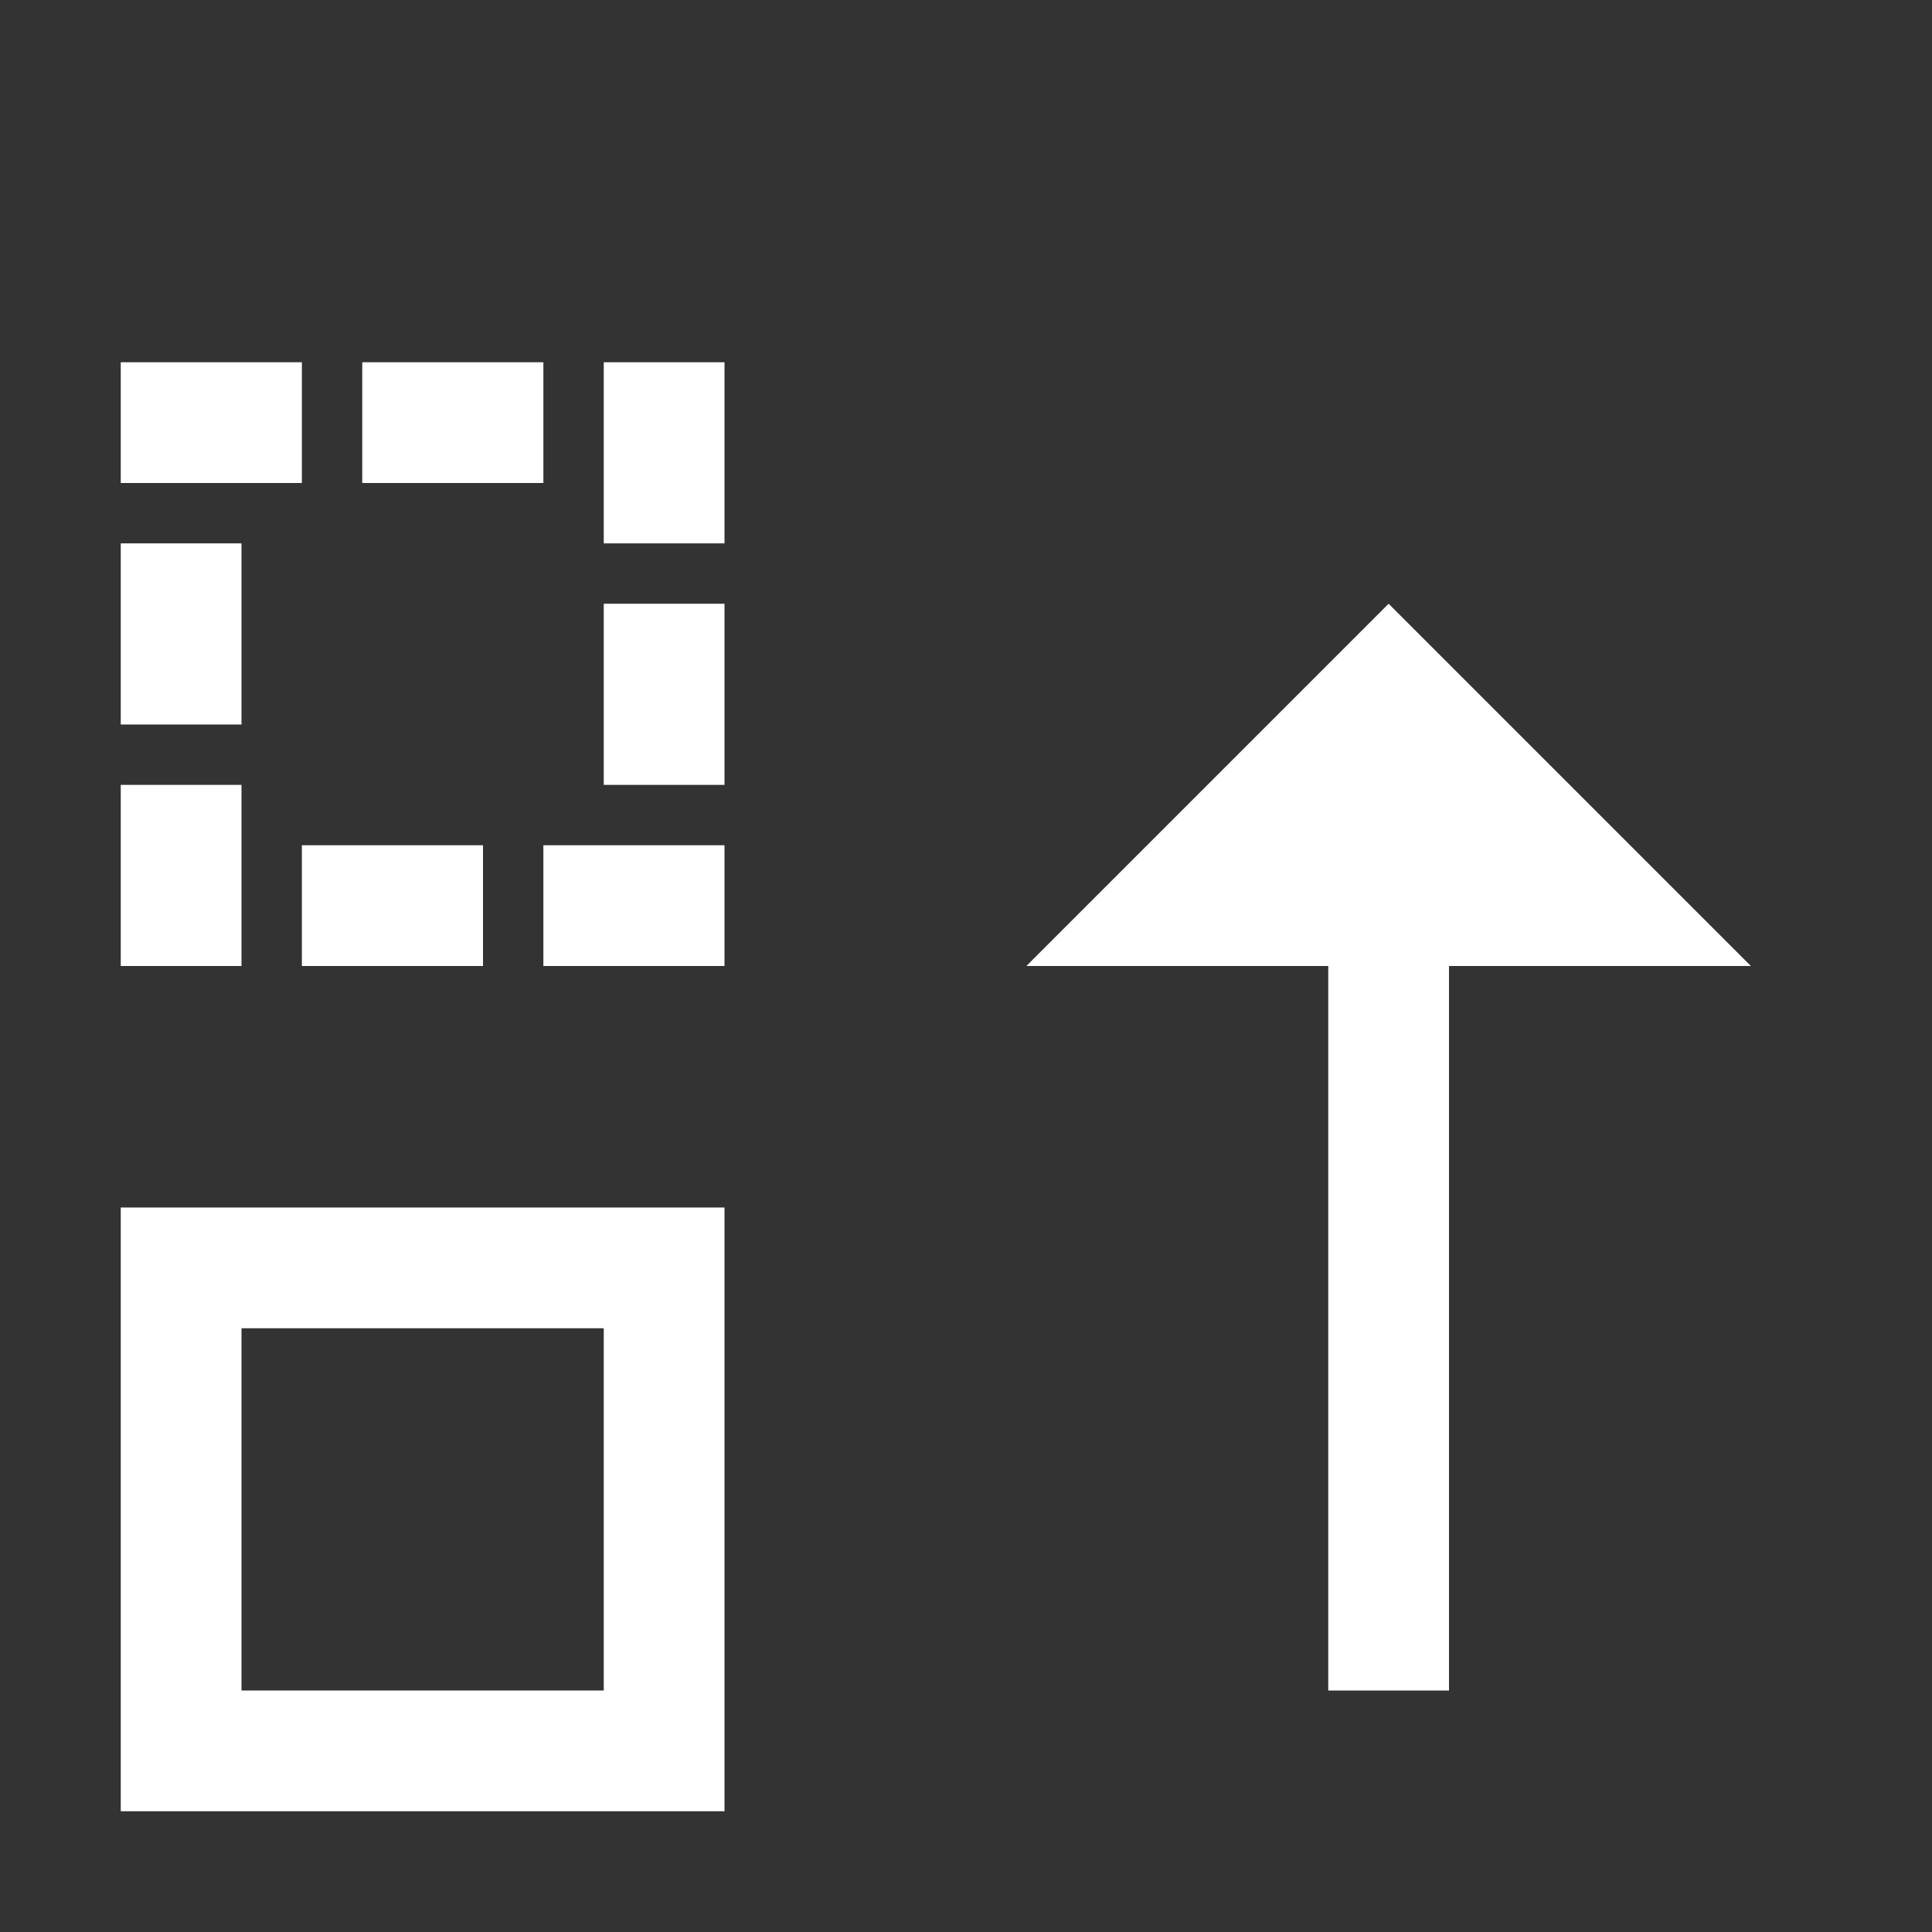<!DOCTYPE svg PUBLIC "-//W3C//DTD SVG 1.1//EN" "http://www.w3.org/Graphics/SVG/1.1/DTD/svg11.dtd">
<svg xmlns="http://www.w3.org/2000/svg" xmlns:xlink="http://www.w3.org/1999/xlink" version="1.1" width="64px" height="64px" viewBox="0 0 64 64">
<rect x="0" y="0" width="64" height="64" fill="#333333" stroke="none"/>
<path d="M44 32v24h4v-24h10l-12-12-12 12z" fill="#FFFFFF"/>
<path d="M4 12h6v4h-6v-4z" fill="#FFFFFF"/>
<path d="M12 12h6v4h-6v-4z" fill="#FFFFFF"/>
<path d="M20 12h4v6h-4v-6z" fill="#FFFFFF"/>
<path d="M4 26h4v6h-4v-6z" fill="#FFFFFF"/>
<path d="M10 28h6v4h-6v-4z" fill="#FFFFFF"/>
<path d="M18 28h6v4h-6v-4z" fill="#FFFFFF"/>
<path d="M4 18h4v6h-4v-6z" fill="#FFFFFF"/>
<path d="M20 20h4v6h-4v-6z" fill="#FFFFFF"/>
<path d="M20 44v12h-12v-12h12zM24 40h-20v20h20v-20z" fill="#FFFFFF"/>
</svg>